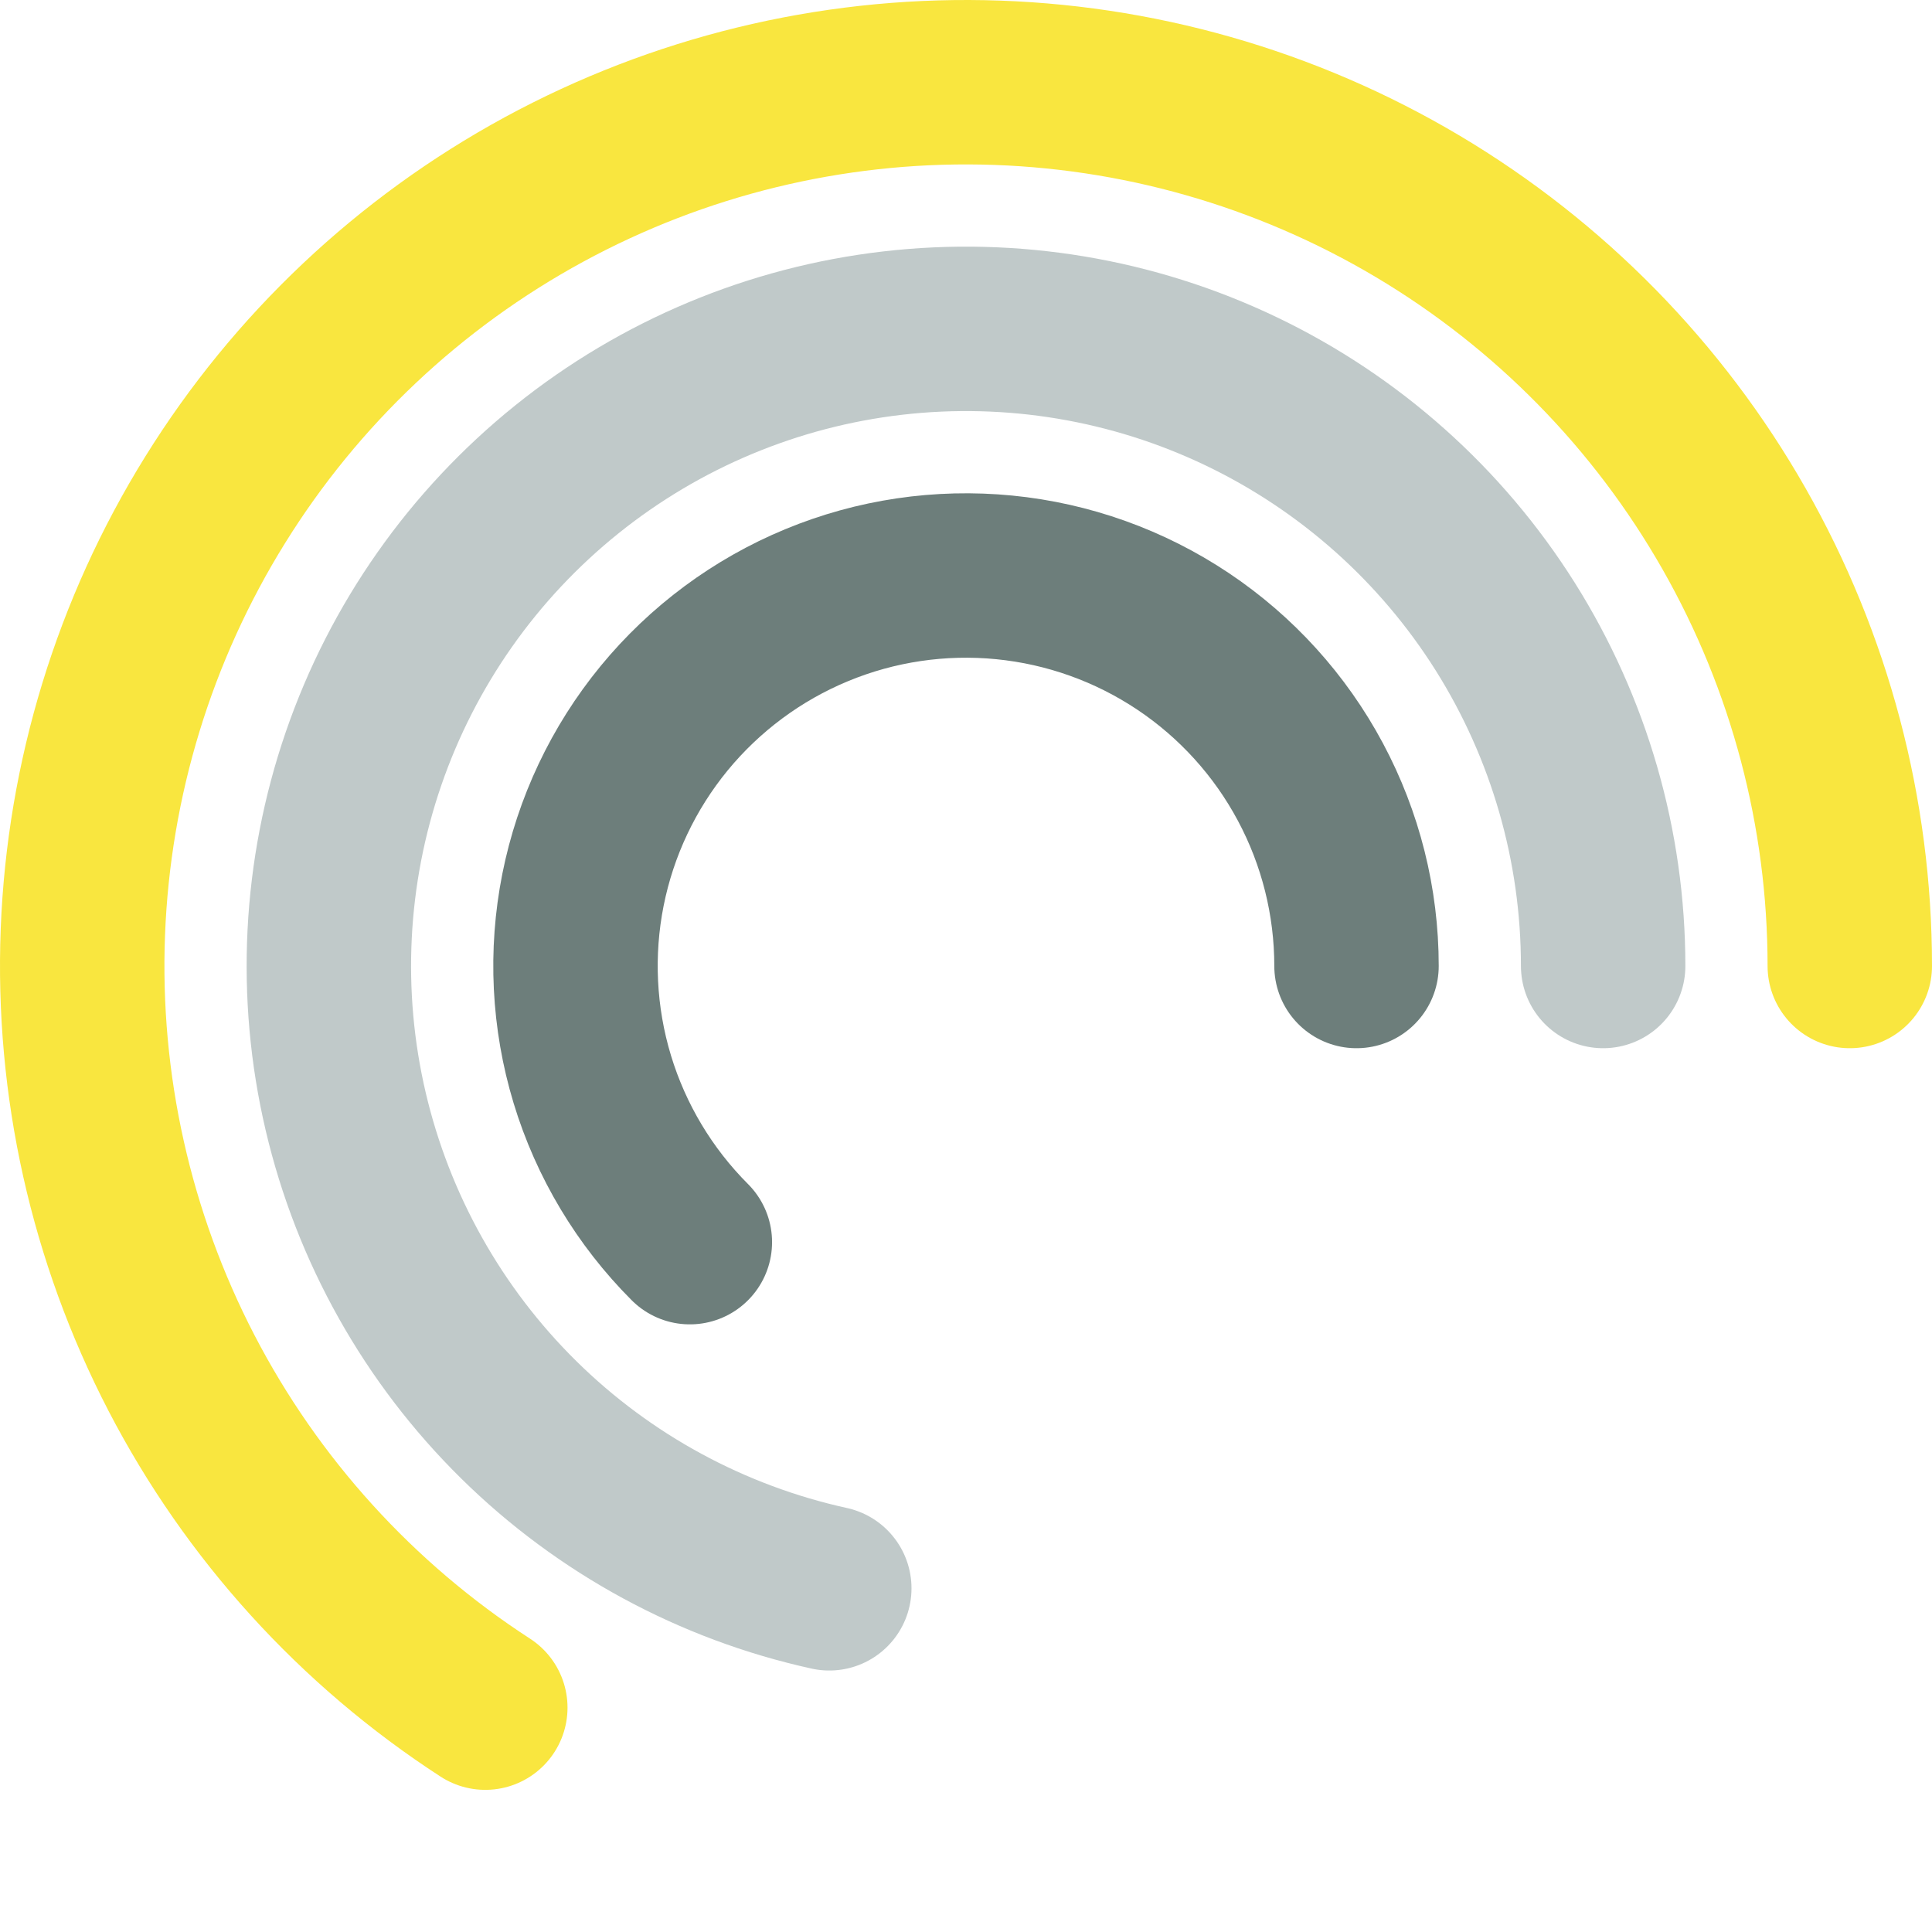 <svg xmlns="http://www.w3.org/2000/svg" width="47" height="47" viewBox="0 0 47 47" fill="none">
	<path class="svg-rings-1"
				d="M11.806 41.542C8.678 39.514 6.132 36.709 4.415 33.401C2.699 30.092 1.872 26.394 2.016 22.67C2.16 18.946 3.269 15.323 5.236 12.157C7.202 8.99 9.958 6.39 13.233 4.61C16.508 2.83 20.189 1.932 23.915 2.004C27.642 2.076 31.285 3.115 34.489 5.02C37.692 6.925 40.346 9.63 42.188 12.87C44.031 16.11 45 19.773 45 23.5"
				stroke="#F9E63F" stroke-width="4" stroke-linecap="round"/>
	<path class="svg-rings-2"
				d="M20.174 38.639C17.319 38.011 14.699 36.59 12.618 34.538C10.536 32.485 9.078 29.887 8.41 27.041C7.742 24.195 7.893 21.219 8.844 18.455C9.795 15.691 11.509 13.253 13.787 11.421C16.065 9.589 18.814 8.439 21.718 8.103C24.621 7.767 27.561 8.258 30.197 9.521C32.833 10.784 35.058 12.767 36.616 15.24C38.173 17.714 39 20.577 39 23.5"
				stroke="#C0C9C9" stroke-width="4" stroke-linecap="round"/>
	<path class="svg-rings-3"
				d="M16.782 30.218C15.678 29.113 14.863 27.753 14.409 26.258C13.956 24.763 13.878 23.179 14.182 21.647C14.487 20.114 15.165 18.681 16.156 17.473C17.148 16.266 18.421 15.321 19.865 14.723C21.308 14.125 22.877 13.893 24.431 14.046C25.986 14.199 27.479 14.733 28.778 15.601C30.077 16.469 31.142 17.644 31.878 19.022C32.615 20.4 33 21.938 33 23.5"
				stroke="#6D7E7B" stroke-width="4" stroke-linecap="round"/>
</svg>